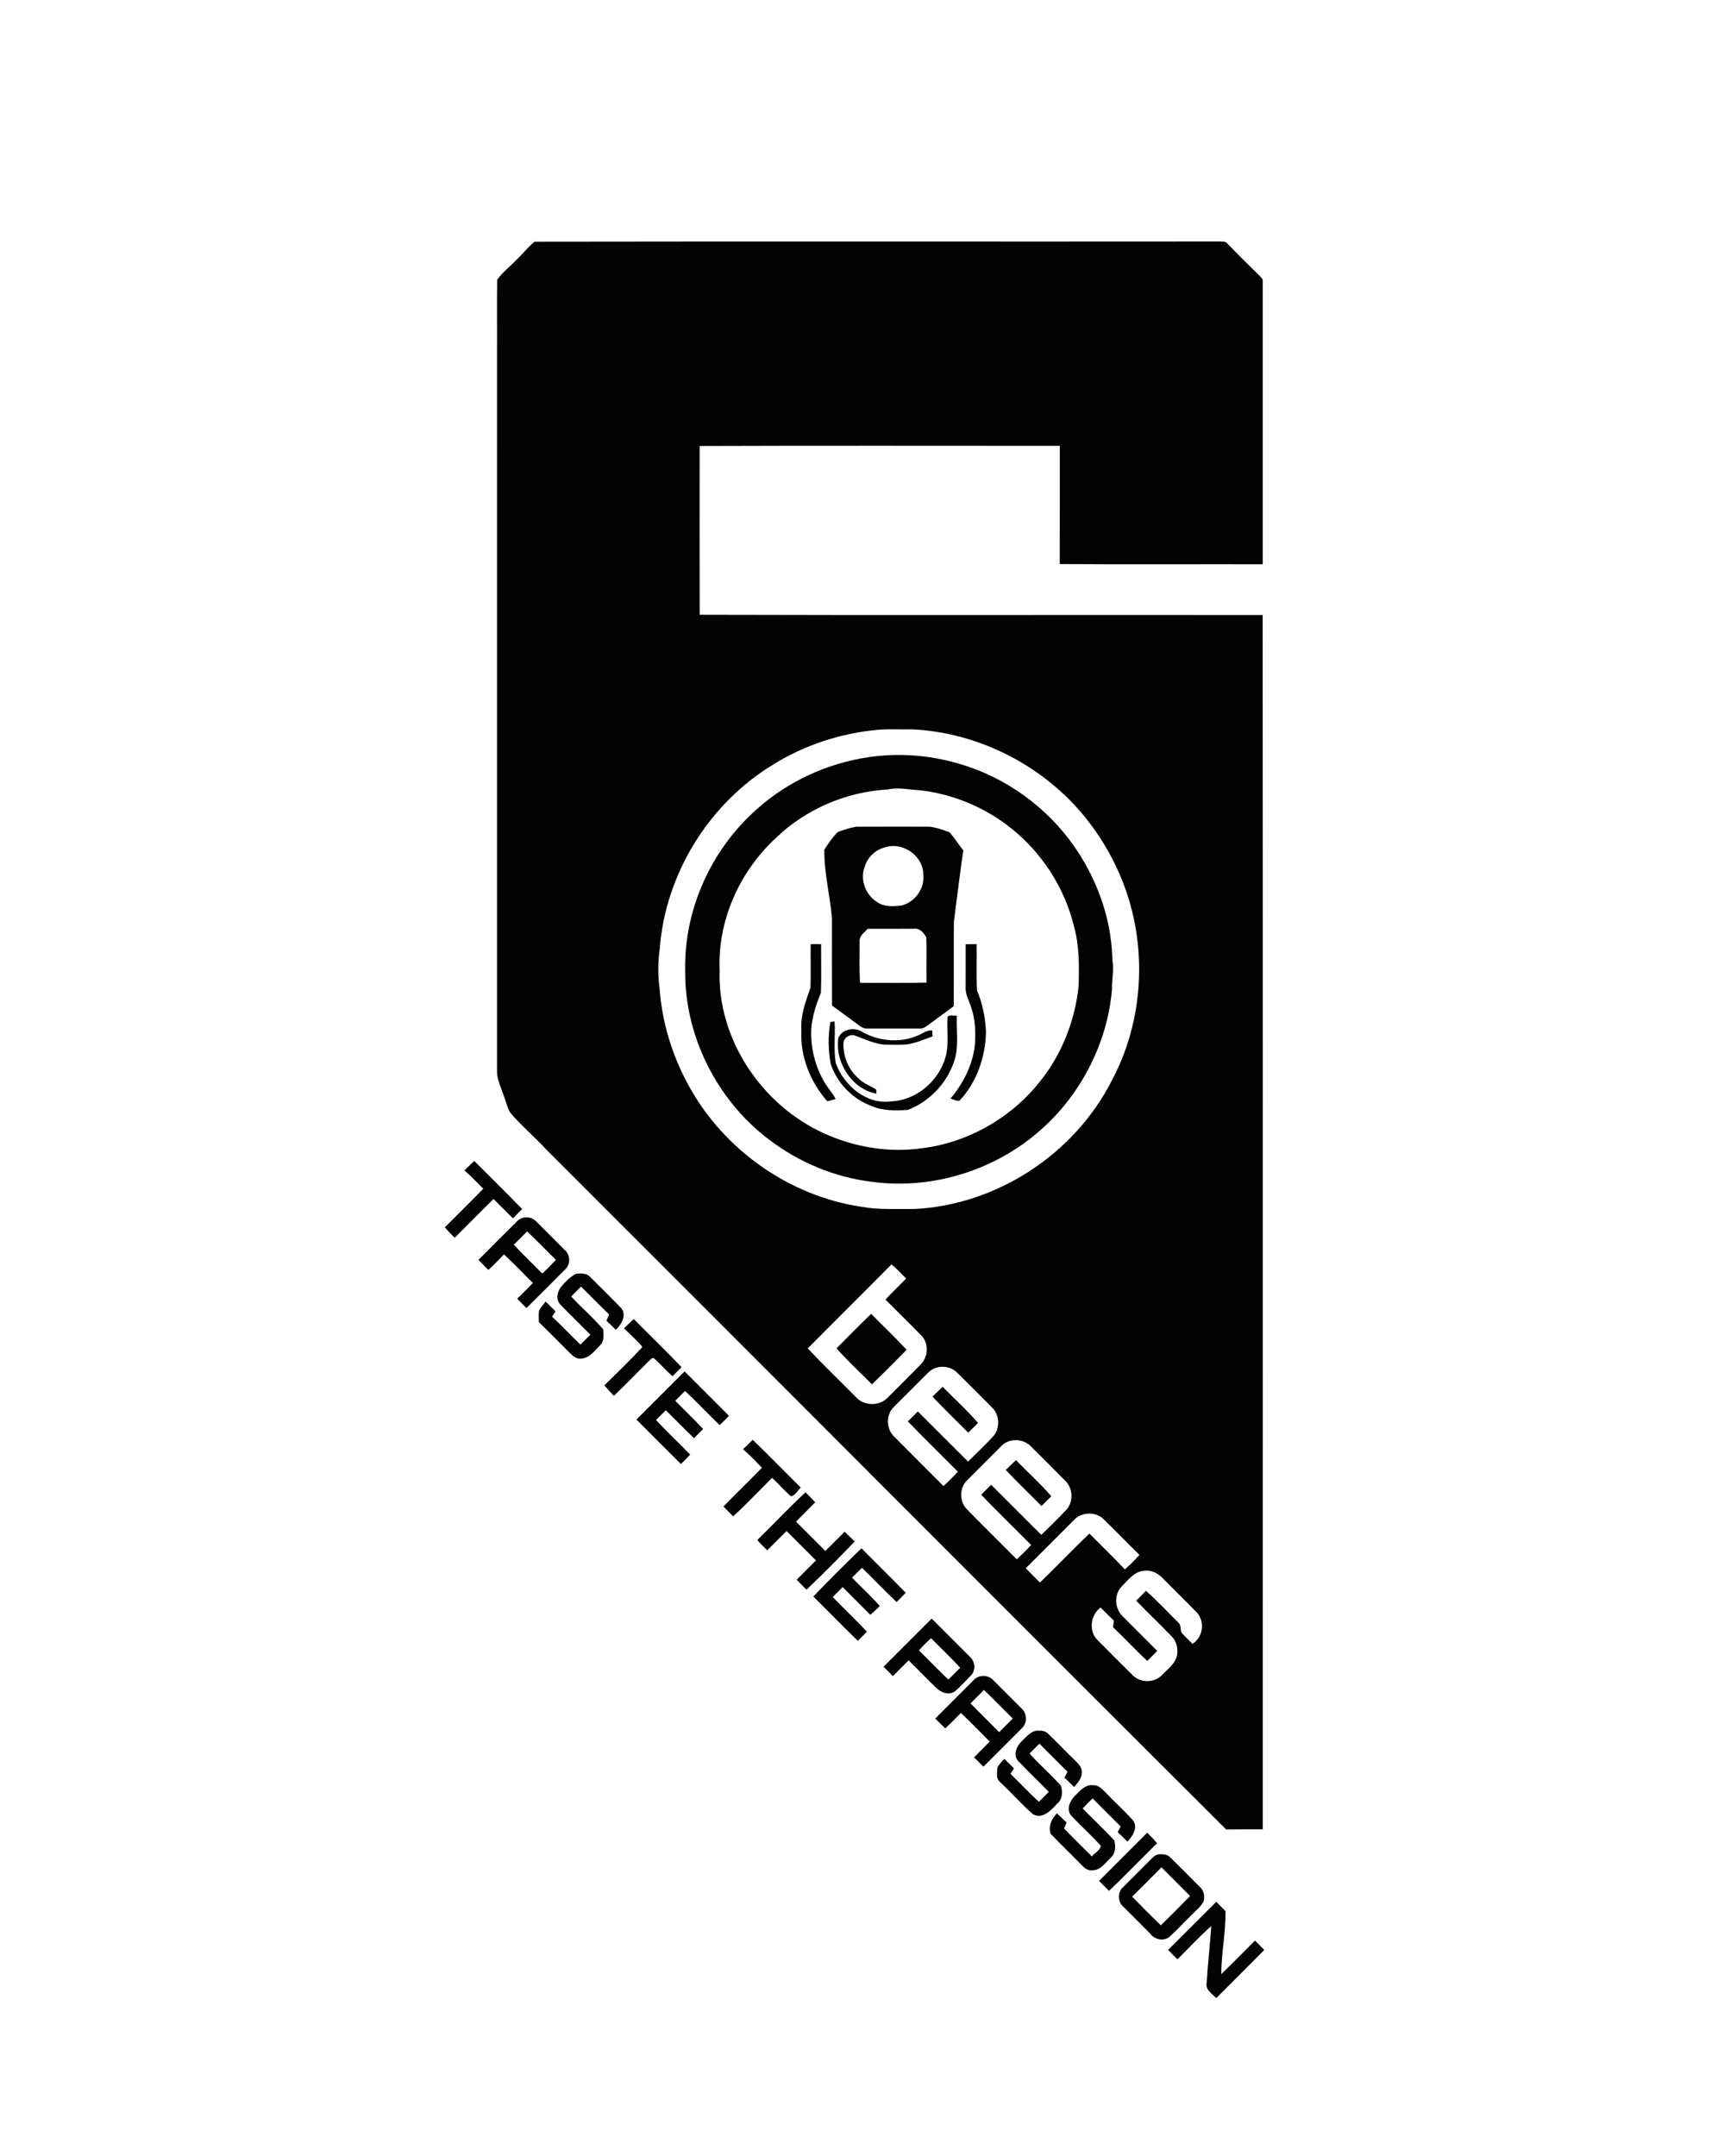 <?xml version="1.0" encoding="UTF-8" ?>
<!DOCTYPE svg PUBLIC "-//W3C//DTD SVG 1.1//EN" "http://www.w3.org/Graphics/SVG/1.1/DTD/svg11.dtd">
<svg width="894pt" height="1118pt" viewBox="0 0 894 1118" version="1.1" xmlns="http://www.w3.org/2000/svg">
<path fill="#ffffff" d=" M 0.00 0.00 L 894.00 0.00 L 894.00 1118.00 L 0.00 1118.00 L 0.00 0.00 Z" />
<path fill="#020202" d=" M 277.26 125.32 C 395.52 125.11 513.80 125.33 632.07 125.21 C 633.63 125.31 635.58 124.89 636.60 126.43 C 641.87 131.81 647.17 137.16 652.58 142.41 C 653.53 143.47 655.02 144.40 654.81 146.05 C 654.84 194.88 654.84 243.72 654.81 292.56 C 619.72 292.49 584.62 292.70 549.53 292.46 C 549.60 272.03 549.54 251.59 549.56 231.16 C 487.31 231.16 425.06 231.01 362.81 231.24 C 362.80 260.41 362.75 289.58 362.83 318.75 C 460.14 319.05 557.46 318.76 654.77 318.89 C 654.89 528.75 654.80 738.61 654.82 948.47 C 648.48 948.53 642.14 948.43 635.80 948.53 C 518.06 831.15 400.75 713.34 283.13 595.87 C 277.23 589.45 270.52 583.81 264.82 577.20 C 263.01 574.60 262.54 571.36 261.35 568.48 C 260.02 564.39 257.97 560.41 257.73 556.07 C 257.74 431.05 257.73 306.02 257.74 181.00 C 257.81 169.02 257.59 157.03 257.83 145.06 C 260.55 141.12 264.49 138.22 267.77 134.77 C 271.04 131.73 273.73 128.06 277.26 125.32 Z" />
<path fill="#ffffff" d=" M 455.39 378.37 C 461.26 377.94 467.16 378.26 473.05 378.16 C 506.53 379.75 538.92 395.88 560.69 421.31 C 573.82 436.76 583.29 455.36 587.71 475.18 C 594.09 503.72 590.31 534.58 576.45 560.42 C 557.11 598.42 516.72 624.85 474.06 626.85 C 464.88 626.72 455.63 627.38 446.55 625.67 C 409.16 620.08 375.23 596.03 357.14 562.90 C 348.53 547.30 343.22 529.82 342.00 512.03 C 341.08 505.38 341.20 498.60 342.12 491.96 C 345.00 453.27 367.52 416.76 400.63 396.60 C 417.09 386.28 436.07 380.12 455.39 378.37 Z" />
<path fill="#020202" d=" M 450.43 392.58 C 469.09 389.80 488.41 392.16 506.01 398.92 C 529.70 407.96 550.01 425.43 562.53 447.48 C 571.28 462.82 576.57 480.31 576.83 498.01 C 577.84 502.97 576.43 507.92 576.64 512.90 C 574.33 540.24 561.11 566.43 540.82 584.82 C 517.16 606.45 483.84 617.10 452.06 612.74 C 432.85 610.41 414.39 602.71 399.01 591.03 C 371.84 570.65 354.87 537.07 355.32 503.04 C 354.66 471.54 368.91 440.27 392.51 419.52 C 408.60 405.06 429.07 395.73 450.43 392.58 Z" />
<path fill="#ffffff" d=" M 460.38 409.33 C 465.90 408.08 471.43 409.48 476.96 409.73 C 494.25 411.67 510.90 418.66 524.47 429.55 C 540.39 442.29 552.03 460.27 556.87 480.11 C 559.73 490.17 559.61 500.66 559.35 511.02 C 557.50 529.15 550.59 546.86 539.05 561.03 C 524.12 579.82 501.71 592.50 477.87 595.38 C 460.73 597.80 442.99 594.76 427.27 587.62 C 395.04 573.04 371.89 538.72 373.17 503.00 C 372.07 477.31 383.56 451.69 402.42 434.42 C 417.85 419.45 438.95 410.53 460.38 409.33 Z" />
<path fill="#020202" d=" M 434.36 431.45 C 437.46 430.19 440.73 429.20 444.04 428.64 C 456.71 428.55 469.39 428.60 482.07 428.62 C 485.61 429.10 489.10 430.21 492.42 431.57 C 495.04 434.48 497.08 437.87 499.54 440.92 C 497.68 453.23 496.28 465.64 494.64 477.99 C 494.53 492.56 494.66 507.13 494.58 521.70 C 490.17 524.90 485.78 528.12 481.43 531.39 C 480.11 532.24 478.75 533.39 477.08 533.30 C 468.03 533.32 458.99 533.31 449.95 533.30 C 447.94 533.52 446.28 532.27 444.76 531.16 C 440.34 527.87 435.93 524.57 431.46 521.37 C 431.39 506.24 431.44 491.12 431.44 475.99 C 430.37 464.14 427.31 452.41 427.47 440.47 C 429.56 437.32 431.70 434.15 434.36 431.45 Z" />
<path fill="#ffffff" d=" M 459.28 439.24 C 468.58 436.40 479.22 444.23 478.79 454.01 C 479.46 461.14 474.01 468.13 467.08 469.58 C 463.08 469.94 458.62 470.27 455.13 467.89 C 448.97 464.30 445.77 456.09 448.41 449.38 C 449.91 444.33 454.15 440.39 459.28 439.24 Z" />
<path fill="#ffffff" d=" M 445.76 487.92 C 445.67 485.10 448.29 483.43 449.98 481.57 C 458.02 481.57 466.06 481.58 474.11 481.55 C 476.97 481.13 479.05 483.77 480.36 485.95 C 480.55 493.79 480.31 501.63 480.46 509.47 C 468.98 509.76 457.49 509.56 446.01 509.57 C 445.48 502.37 445.85 495.13 445.76 487.92 Z" />
<path fill="#020202" d=" M 420.39 489.52 C 422.18 489.49 423.98 489.49 425.79 489.50 C 425.76 497.92 425.99 506.35 425.69 514.77 C 422.77 521.82 420.41 529.27 420.66 537.01 C 420.94 547.20 424.27 557.38 430.51 565.50 C 431.60 566.84 432.54 568.30 433.35 569.84 C 431.89 570.24 430.44 570.63 428.99 571.00 C 420.14 560.91 414.76 547.52 415.60 534.00 C 415.02 526.37 417.82 519.15 420.29 512.09 C 420.52 504.57 420.28 497.04 420.39 489.52 Z" />
<path fill="#020202" d=" M 500.76 489.58 C 502.65 489.52 504.55 489.50 506.45 489.51 C 506.62 497.52 506.20 505.55 506.64 513.54 C 509.52 520.32 510.97 527.63 511.28 534.98 C 511.06 547.95 506.54 561.13 497.58 570.67 C 495.97 571.08 494.41 569.95 492.88 569.62 C 499.72 561.50 504.69 551.58 505.61 540.90 C 505.86 534.95 505.78 528.89 503.87 523.19 C 502.95 519.44 500.57 516.02 500.74 512.06 C 500.77 504.56 500.75 497.07 500.76 489.58 Z" />
<path fill="#020202" d=" M 491.35 527.18 C 492.56 525.92 494.62 526.88 496.19 526.58 C 495.79 534.87 497.52 543.55 494.35 551.48 C 490.36 562.32 481.54 571.39 470.72 575.47 C 464.33 575.87 457.69 576.03 451.72 573.35 C 441.96 569.71 433.98 561.43 430.75 551.53 C 429.45 544.45 429.34 537.06 430.59 529.96 C 431.14 529.86 432.23 529.66 432.77 529.56 C 433.29 536.84 432.10 544.27 433.47 551.46 C 437.70 562.85 449.31 572.81 462.04 571.06 C 474.48 570.58 485.70 561.45 489.75 549.86 C 492.45 542.58 490.83 534.73 491.35 527.18 Z" />
<path fill="#020202" d=" M 434.77 538.03 C 436.89 533.51 443.00 532.39 447.05 534.99 C 455.78 539.90 466.70 540.92 475.97 536.88 C 478.43 535.91 480.65 533.97 483.45 534.26 C 483.49 535.29 483.53 536.33 483.58 537.37 C 479.06 538.99 474.59 540.97 469.79 541.57 C 465.89 541.73 461.98 541.72 458.09 541.59 C 453.06 541.01 448.45 538.80 443.76 537.08 C 440.98 535.80 437.37 537.99 437.37 541.09 C 437.24 547.77 439.93 554.56 445.03 558.98 C 447.59 561.76 451.29 562.89 454.37 564.94 C 454.39 565.47 454.44 566.54 454.46 567.07 C 441.72 564.69 432.78 550.63 434.77 538.03 Z" />
<path fill="#020202" d=" M 240.84 606.84 C 242.53 605.20 244.20 603.55 245.91 601.93 C 254.21 610.24 262.59 618.47 270.78 626.90 C 269.19 628.48 267.60 630.06 266.00 631.64 C 262.56 628.39 259.28 624.99 255.92 621.68 C 249.12 628.29 242.52 635.09 235.78 641.76 C 233.99 640.03 232.28 638.24 230.68 636.35 C 237.34 629.70 244.07 623.11 250.61 616.34 C 247.37 613.15 244.27 609.82 240.84 606.84 Z" />
<path fill="#020202" d=" M 268.17 633.17 C 270.64 630.54 275.38 630.51 277.88 633.13 C 282.91 638.10 287.90 643.13 292.89 648.14 C 295.75 650.65 295.98 655.52 293.12 658.13 C 286.43 664.84 279.75 671.55 273.01 678.22 C 271.41 676.59 269.80 674.98 268.20 673.37 C 270.97 670.70 273.67 667.96 276.34 665.19 C 271.31 660.29 266.55 655.11 261.33 650.42 C 258.71 653.17 256.05 655.88 253.25 658.44 C 251.53 656.70 249.80 654.98 248.09 653.25 C 254.79 646.56 261.44 639.82 268.17 633.17 Z" />
<path fill="#ffffff" d=" M 266.44 645.38 C 268.76 643.08 271.06 640.77 273.37 638.47 C 278.44 643.26 283.25 648.32 288.24 653.20 C 286.01 655.68 283.65 658.03 281.20 660.29 C 276.29 655.31 271.22 650.49 266.44 645.38 Z" />
<path fill="#ffffff" d=" M 418.85 699.12 C 433.29 684.56 447.88 670.15 462.29 655.56 C 465.00 657.82 467.44 660.37 469.87 662.93 C 466.32 666.58 462.63 670.08 459.16 673.80 C 465.30 680.00 471.56 686.10 477.66 692.34 C 481.74 696.34 481.41 703.48 477.45 707.45 C 471.85 713.19 466.14 718.80 460.48 724.48 C 456.23 729.23 447.89 729.12 443.76 724.26 C 435.46 715.88 426.93 707.71 418.85 699.12 Z" />
<path fill="#020202" d=" M 298.53 660.49 C 301.07 660.20 304.05 659.97 305.98 662.02 C 311.30 667.34 316.69 672.61 321.92 678.02 C 325.28 681.65 322.30 686.69 319.34 689.49 C 317.73 687.88 316.11 686.29 314.45 684.75 C 314.91 683.65 315.40 682.57 315.86 681.48 C 310.86 676.82 306.19 671.83 301.28 667.09 C 299.60 668.80 297.90 670.50 296.21 672.21 C 301.56 678.06 307.67 683.23 312.80 689.25 C 312.88 691.95 313.47 695.18 311.34 697.31 C 308.39 700.24 305.62 704.42 300.99 704.42 C 298.98 704.63 297.31 703.29 295.98 701.98 C 290.46 696.47 285.00 690.90 279.42 685.46 C 279.39 683.47 279.28 681.48 279.51 679.52 C 280.48 677.84 281.70 676.33 282.96 674.87 C 284.68 676.52 286.38 678.20 288.07 679.91 C 287.47 680.83 286.88 681.76 286.29 682.70 C 291.36 687.35 296.01 692.43 301.00 697.16 C 302.74 695.46 304.44 693.74 306.16 692.02 C 300.97 686.81 295.71 681.69 290.59 676.42 C 288.05 673.80 288.99 669.60 291.08 667.02 C 293.24 664.52 295.62 662.12 298.53 660.49 Z" />
<path fill="#020202" d=" M 433.79 699.10 C 439.75 693.12 445.63 687.05 451.75 681.23 C 457.88 687.45 464.23 693.45 470.16 699.86 C 464.15 705.83 458.26 711.92 452.14 717.77 C 446.02 711.55 439.56 705.65 433.79 699.10 Z" />
<path fill="#020202" d=" M 323.60 688.74 C 325.24 687.09 326.91 685.45 328.65 683.91 C 336.89 692.24 345.34 700.38 353.42 708.86 C 351.85 710.43 350.28 712.01 348.72 713.59 C 345.31 710.56 342.36 707.06 338.92 704.08 C 337.67 704.09 336.97 705.36 336.08 706.05 C 330.16 711.94 324.38 717.96 318.33 723.70 C 316.67 721.92 314.98 720.16 313.39 718.32 C 319.92 711.83 326.59 705.46 332.87 698.73 L 332.92 698.04 C 329.98 694.78 326.77 691.77 323.60 688.74 Z" />
<path fill="#ffffff" d=" M 481.50 711.50 C 485.47 707.62 492.38 707.78 496.30 711.66 C 502.37 717.60 508.35 723.65 514.34 729.68 C 518.46 733.60 518.76 740.68 514.89 744.89 C 510.73 749.32 506.33 753.53 502.00 757.81 C 493.28 749.19 484.68 740.45 475.97 731.83 C 474.22 733.52 472.49 735.24 470.79 736.99 C 479.29 745.81 488.08 754.35 496.71 763.04 C 494.33 765.62 491.85 768.12 489.25 770.49 C 480.83 761.99 472.31 753.59 463.91 745.08 C 460.70 742.15 459.54 737.26 461.13 733.22 C 461.86 730.84 463.80 729.19 465.48 727.49 C 470.86 722.20 476.13 716.79 481.50 711.50 Z" />
<path fill="#020202" d=" M 330.02 736.01 C 338.35 727.69 346.66 719.35 355.00 711.04 C 362.67 718.73 370.39 726.38 378.03 734.11 C 376.45 735.76 374.83 737.36 373.16 738.92 C 367.13 733.08 361.37 726.95 355.26 721.19 C 353.56 722.89 351.87 724.60 350.15 726.28 C 354.96 731.18 359.92 735.91 364.63 740.91 C 363.05 742.49 361.47 744.08 359.89 745.67 C 354.90 740.95 350.17 735.98 345.27 731.18 C 343.58 732.88 341.88 734.58 340.18 736.27 C 345.92 742.40 352.05 748.16 357.89 754.19 C 356.34 755.86 354.73 757.48 353.09 759.06 C 345.37 751.40 337.71 743.69 330.02 736.01 Z" />
<path fill="#020202" d=" M 483.56 724.14 C 485.30 722.42 487.04 720.70 488.84 719.05 C 494.93 725.32 501.47 731.17 507.19 737.79 C 505.49 739.47 503.80 741.15 502.08 742.81 C 495.90 736.59 489.57 730.52 483.56 724.14 Z" />
<path fill="#020202" d=" M 385.30 751.40 C 387.04 749.83 388.68 748.17 390.33 746.52 C 398.77 754.63 406.91 763.06 415.24 771.29 C 413.64 772.79 412.40 775.41 410.18 775.83 C 406.72 772.84 403.72 769.34 400.37 766.23 C 393.67 772.93 387.16 779.82 380.19 786.24 C 378.51 784.51 376.81 782.80 375.15 781.07 C 381.76 774.32 388.52 767.74 395.12 761.00 C 391.91 757.74 388.79 754.37 385.30 751.40 Z" />
<path fill="#ffffff" d=" M 519.51 749.50 C 523.67 745.43 530.93 745.90 534.81 750.15 C 540.66 755.98 546.53 761.80 552.33 767.69 C 556.45 771.60 556.76 778.68 552.89 782.88 C 548.73 787.32 544.33 791.54 540.00 795.82 C 531.28 787.20 522.68 778.47 513.97 769.84 C 512.22 771.53 510.49 773.25 508.79 774.99 C 517.27 783.83 526.08 792.35 534.71 801.05 C 532.33 803.64 529.84 806.13 527.25 808.51 C 518.69 799.82 509.93 791.31 501.43 782.56 C 497.39 778.62 497.46 771.40 501.51 767.50 C 507.50 761.49 513.48 755.48 519.51 749.50 Z" />
<path fill="#020202" d=" M 521.55 762.15 C 523.29 760.43 525.04 758.72 526.84 757.06 C 532.93 763.33 539.47 769.19 545.18 775.80 C 543.49 777.48 541.79 779.15 540.07 780.81 C 533.89 774.61 527.57 768.52 521.55 762.15 Z" />
<path fill="#020202" d=" M 392.69 798.47 C 401.10 790.29 409.11 781.70 417.73 773.73 C 419.40 775.46 421.09 777.16 422.75 778.90 C 419.47 782.28 416.09 785.57 412.80 788.95 C 417.85 794.03 422.93 799.09 428.00 804.17 C 431.34 800.84 434.65 797.48 438.02 794.19 C 439.77 795.85 441.49 797.55 443.22 799.25 C 435.06 807.75 426.74 816.13 418.20 824.26 C 416.51 822.52 414.81 820.82 413.14 819.08 C 416.43 815.70 419.80 812.39 423.12 809.05 C 418.05 803.98 412.99 798.90 407.91 793.84 C 404.53 797.13 401.25 800.51 397.87 803.81 C 396.05 802.11 394.31 800.34 392.69 798.47 Z" />
<path fill="#ffffff" d=" M 557.01 788.00 C 560.96 783.88 568.19 783.64 572.28 787.69 C 578.56 793.77 584.63 800.08 590.88 806.20 C 588.52 808.85 586.00 811.38 583.30 813.69 C 577.31 807.36 571.04 801.31 564.90 795.13 C 556.24 803.48 547.94 812.20 539.27 820.54 C 536.81 818.07 534.33 815.62 531.95 813.08 C 540.29 804.71 548.64 796.34 557.01 788.00 Z" />
<path fill="#020202" d=" M 421.74 827.78 C 429.90 819.29 438.24 810.95 446.73 802.78 C 454.34 810.51 462.15 818.06 469.68 825.88 C 468.10 827.46 466.52 829.05 464.93 830.64 C 458.82 824.84 453.04 818.73 447.00 812.88 C 445.25 814.56 443.54 816.28 441.83 817.99 C 446.59 822.94 451.73 827.53 456.23 832.72 C 454.65 834.30 453.01 835.82 451.31 837.28 C 446.55 832.45 441.73 827.68 436.95 822.88 C 435.24 824.59 433.52 826.30 431.83 828.04 C 437.63 834.12 443.79 839.87 449.56 845.99 C 447.99 847.58 446.42 849.17 444.84 850.76 C 437.03 843.21 429.48 835.40 421.74 827.78 Z" />
<path fill="#ffffff" d=" M 581.60 822.64 C 585.08 819.13 588.56 814.30 594.05 814.38 C 597.68 814.04 600.95 816.10 603.33 818.66 C 608.94 824.39 614.72 829.96 620.30 835.73 C 625.03 840.28 623.98 848.94 618.37 852.31 C 616.47 850.32 614.42 848.47 612.61 846.41 C 611.96 844.63 612.67 842.41 610.87 841.13 C 605.34 835.68 600.08 829.94 594.25 824.82 C 592.55 826.52 590.86 828.22 589.20 829.95 C 595.24 836.18 601.55 842.17 607.56 848.45 C 610.08 850.90 610.96 854.56 610.40 857.98 C 609.64 862.58 605.52 865.36 602.52 868.53 C 598.60 872.61 591.38 872.69 587.43 868.63 C 581.20 862.50 575.00 856.34 568.91 850.08 C 564.40 845.39 565.58 837.22 570.73 833.47 C 573.02 835.77 575.28 838.09 577.65 840.30 C 577.49 841.41 577.31 842.53 577.17 843.67 C 583.19 849.41 588.86 855.50 594.93 861.19 C 596.67 859.48 598.38 857.75 600.09 856.01 C 594.14 849.92 588.02 844.00 582.07 837.92 C 577.98 833.96 577.65 826.80 581.60 822.64 Z" />
<path fill="#020202" d=" M 458.16 864.20 C 466.48 855.87 474.79 847.53 483.13 839.22 C 489.74 845.82 496.35 852.43 502.95 859.04 C 505.68 861.38 506.11 866.00 503.57 868.63 C 501.01 871.37 498.36 874.05 495.60 876.59 C 492.70 879.23 488.23 877.77 485.69 875.34 C 480.76 870.61 476.08 865.64 471.17 860.89 C 468.45 863.61 465.72 866.33 463.01 869.05 C 461.39 867.43 459.77 865.81 458.16 864.20 Z" />
<path fill="#ffffff" d=" M 476.51 855.69 C 478.50 853.49 480.61 851.39 482.79 849.38 C 487.84 854.48 493.06 859.42 497.94 864.70 C 495.90 866.76 493.85 868.80 491.79 870.84 C 486.58 865.91 481.62 860.71 476.51 855.69 Z" />
<path fill="#020202" d=" M 505.01 871.01 C 507.50 868.29 512.47 868.32 514.96 871.05 C 519.95 876.04 524.96 881.04 529.95 886.05 C 532.66 888.52 532.70 893.49 529.99 895.99 C 523.32 902.67 516.63 909.33 509.97 916.01 C 508.34 914.39 506.71 912.76 505.10 911.15 C 507.80 908.42 510.52 905.71 513.24 902.99 C 508.29 898.01 503.41 892.96 498.30 888.15 C 495.62 890.86 492.95 893.59 490.15 896.17 C 488.41 894.46 486.71 892.74 484.99 891.04 C 491.66 884.36 498.33 877.68 505.01 871.01 Z" />
<path fill="#ffffff" d=" M 503.31 883.18 C 505.60 880.83 507.91 878.51 510.24 876.22 C 515.32 881.05 520.18 886.11 525.17 891.03 C 522.84 893.40 520.49 895.76 518.12 898.09 C 513.19 893.11 508.15 888.25 503.31 883.18 Z" />
<path fill="#020202" d=" M 529.80 902.82 C 532.38 900.41 535.06 896.81 539.01 897.35 C 540.81 897.20 542.56 897.87 543.80 899.19 C 548.36 903.62 552.77 908.22 557.34 912.66 C 559.04 914.39 561.23 916.30 560.96 919.00 C 561.07 922.03 558.84 924.38 556.99 926.53 C 555.33 924.90 553.68 923.28 551.98 921.70 C 552.50 920.67 553.03 919.66 553.58 918.66 C 548.73 913.79 543.87 908.93 539.00 904.08 C 537.29 905.77 535.58 907.48 533.88 909.20 C 539.06 914.96 544.95 920.05 550.13 925.82 C 551.13 928.85 550.99 933.00 548.19 935.18 C 545.09 938.62 540.49 943.54 535.52 940.57 C 529.70 935.40 524.50 929.54 518.84 924.19 C 516.26 922.41 517.10 918.96 517.25 916.31 C 518.20 914.68 519.49 913.28 520.78 911.93 C 522.46 913.58 524.13 915.25 525.81 916.92 C 525.19 917.84 524.58 918.76 523.99 919.71 C 528.98 924.46 533.62 929.57 538.75 934.19 C 540.45 932.47 542.16 930.76 543.87 929.05 C 538.61 923.68 533.15 918.51 527.99 913.05 C 525.16 909.94 527.19 905.35 529.80 902.82 Z" />
<path fill="#020202" d=" M 557.26 931.26 C 559.91 928.60 562.86 924.98 567.05 925.63 C 569.78 925.50 571.67 927.79 573.45 929.54 C 578.03 934.31 582.93 938.80 587.41 943.67 C 590.38 947.40 587.36 951.95 584.68 954.85 C 582.96 953.24 581.29 951.57 579.60 949.95 C 580.11 948.95 580.62 947.97 581.14 946.99 C 576.26 942.16 571.41 937.31 566.59 932.43 C 564.83 934.13 563.10 935.87 561.44 937.67 C 566.87 943.26 572.62 948.55 577.88 954.30 C 578.53 957.26 578.59 960.92 576.09 963.10 C 573.22 965.87 570.60 969.97 566.08 969.71 C 563.70 969.99 561.97 968.06 560.45 966.56 C 555.28 961.23 549.91 956.12 544.78 950.78 C 543.58 946.76 545.28 943.02 548.09 940.18 C 549.79 941.74 551.44 943.37 553.09 944.99 C 552.65 946.01 552.22 947.05 551.79 948.09 C 556.53 952.95 561.36 957.72 566.17 962.51 C 567.70 960.75 570.44 959.39 570.87 957.06 C 566.00 951.59 560.44 946.75 555.49 941.36 C 552.83 938.22 554.76 933.83 557.26 931.26 Z" />
<path fill="#020202" d=" M 569.94 975.23 C 578.25 966.89 586.56 958.56 594.90 950.25 C 596.66 951.99 598.40 953.77 600.01 955.66 C 591.67 963.88 583.55 972.32 575.09 980.41 C 573.36 978.68 571.64 976.97 569.94 975.23 Z" />
<path fill="#020202" d=" M 600.45 961.52 C 602.70 961.22 605.23 961.31 606.92 963.08 C 612.12 968.19 617.25 973.39 622.41 978.56 C 624.39 980.39 624.78 983.25 624.16 985.79 C 622.85 988.46 620.41 990.29 618.41 992.41 C 614.32 996.32 610.54 1000.57 606.31 1004.34 C 603.22 1006.68 598.63 1005.59 596.42 1002.54 C 591.80 997.84 587.12 993.21 582.46 988.56 C 579.51 986.04 579.48 980.94 582.42 978.42 C 587.09 973.75 591.79 969.12 596.42 964.41 C 597.60 963.27 598.76 961.89 600.45 961.52 Z" />
<path fill="#ffffff" d=" M 602.31 968.19 C 607.23 973.16 612.23 978.06 617.13 983.06 C 612.16 988.20 607.08 993.23 601.98 998.25 C 596.92 993.40 591.99 988.41 587.10 983.40 C 592.20 978.36 597.26 973.29 602.31 968.19 Z" />
<path fill="#020202" d=" M 605.73 1011.03 C 614.07 1002.72 622.34 994.34 630.72 986.08 C 632.31 987.69 633.90 989.32 635.51 990.94 C 635.66 1001.84 633.36 1012.63 633.30 1023.53 C 639.26 1017.88 644.94 1011.95 650.78 1006.18 C 652.38 1007.79 653.99 1009.40 655.61 1011.02 C 647.35 1019.39 639.01 1027.67 630.70 1035.99 C 628.54 1033.69 624.95 1031.71 625.73 1028.04 C 626.33 1018.22 627.46 1008.44 628.14 998.62 C 621.95 1004.02 616.43 1010.13 610.57 1015.88 C 608.93 1014.28 607.33 1012.65 605.73 1011.03 Z" />
</svg>
